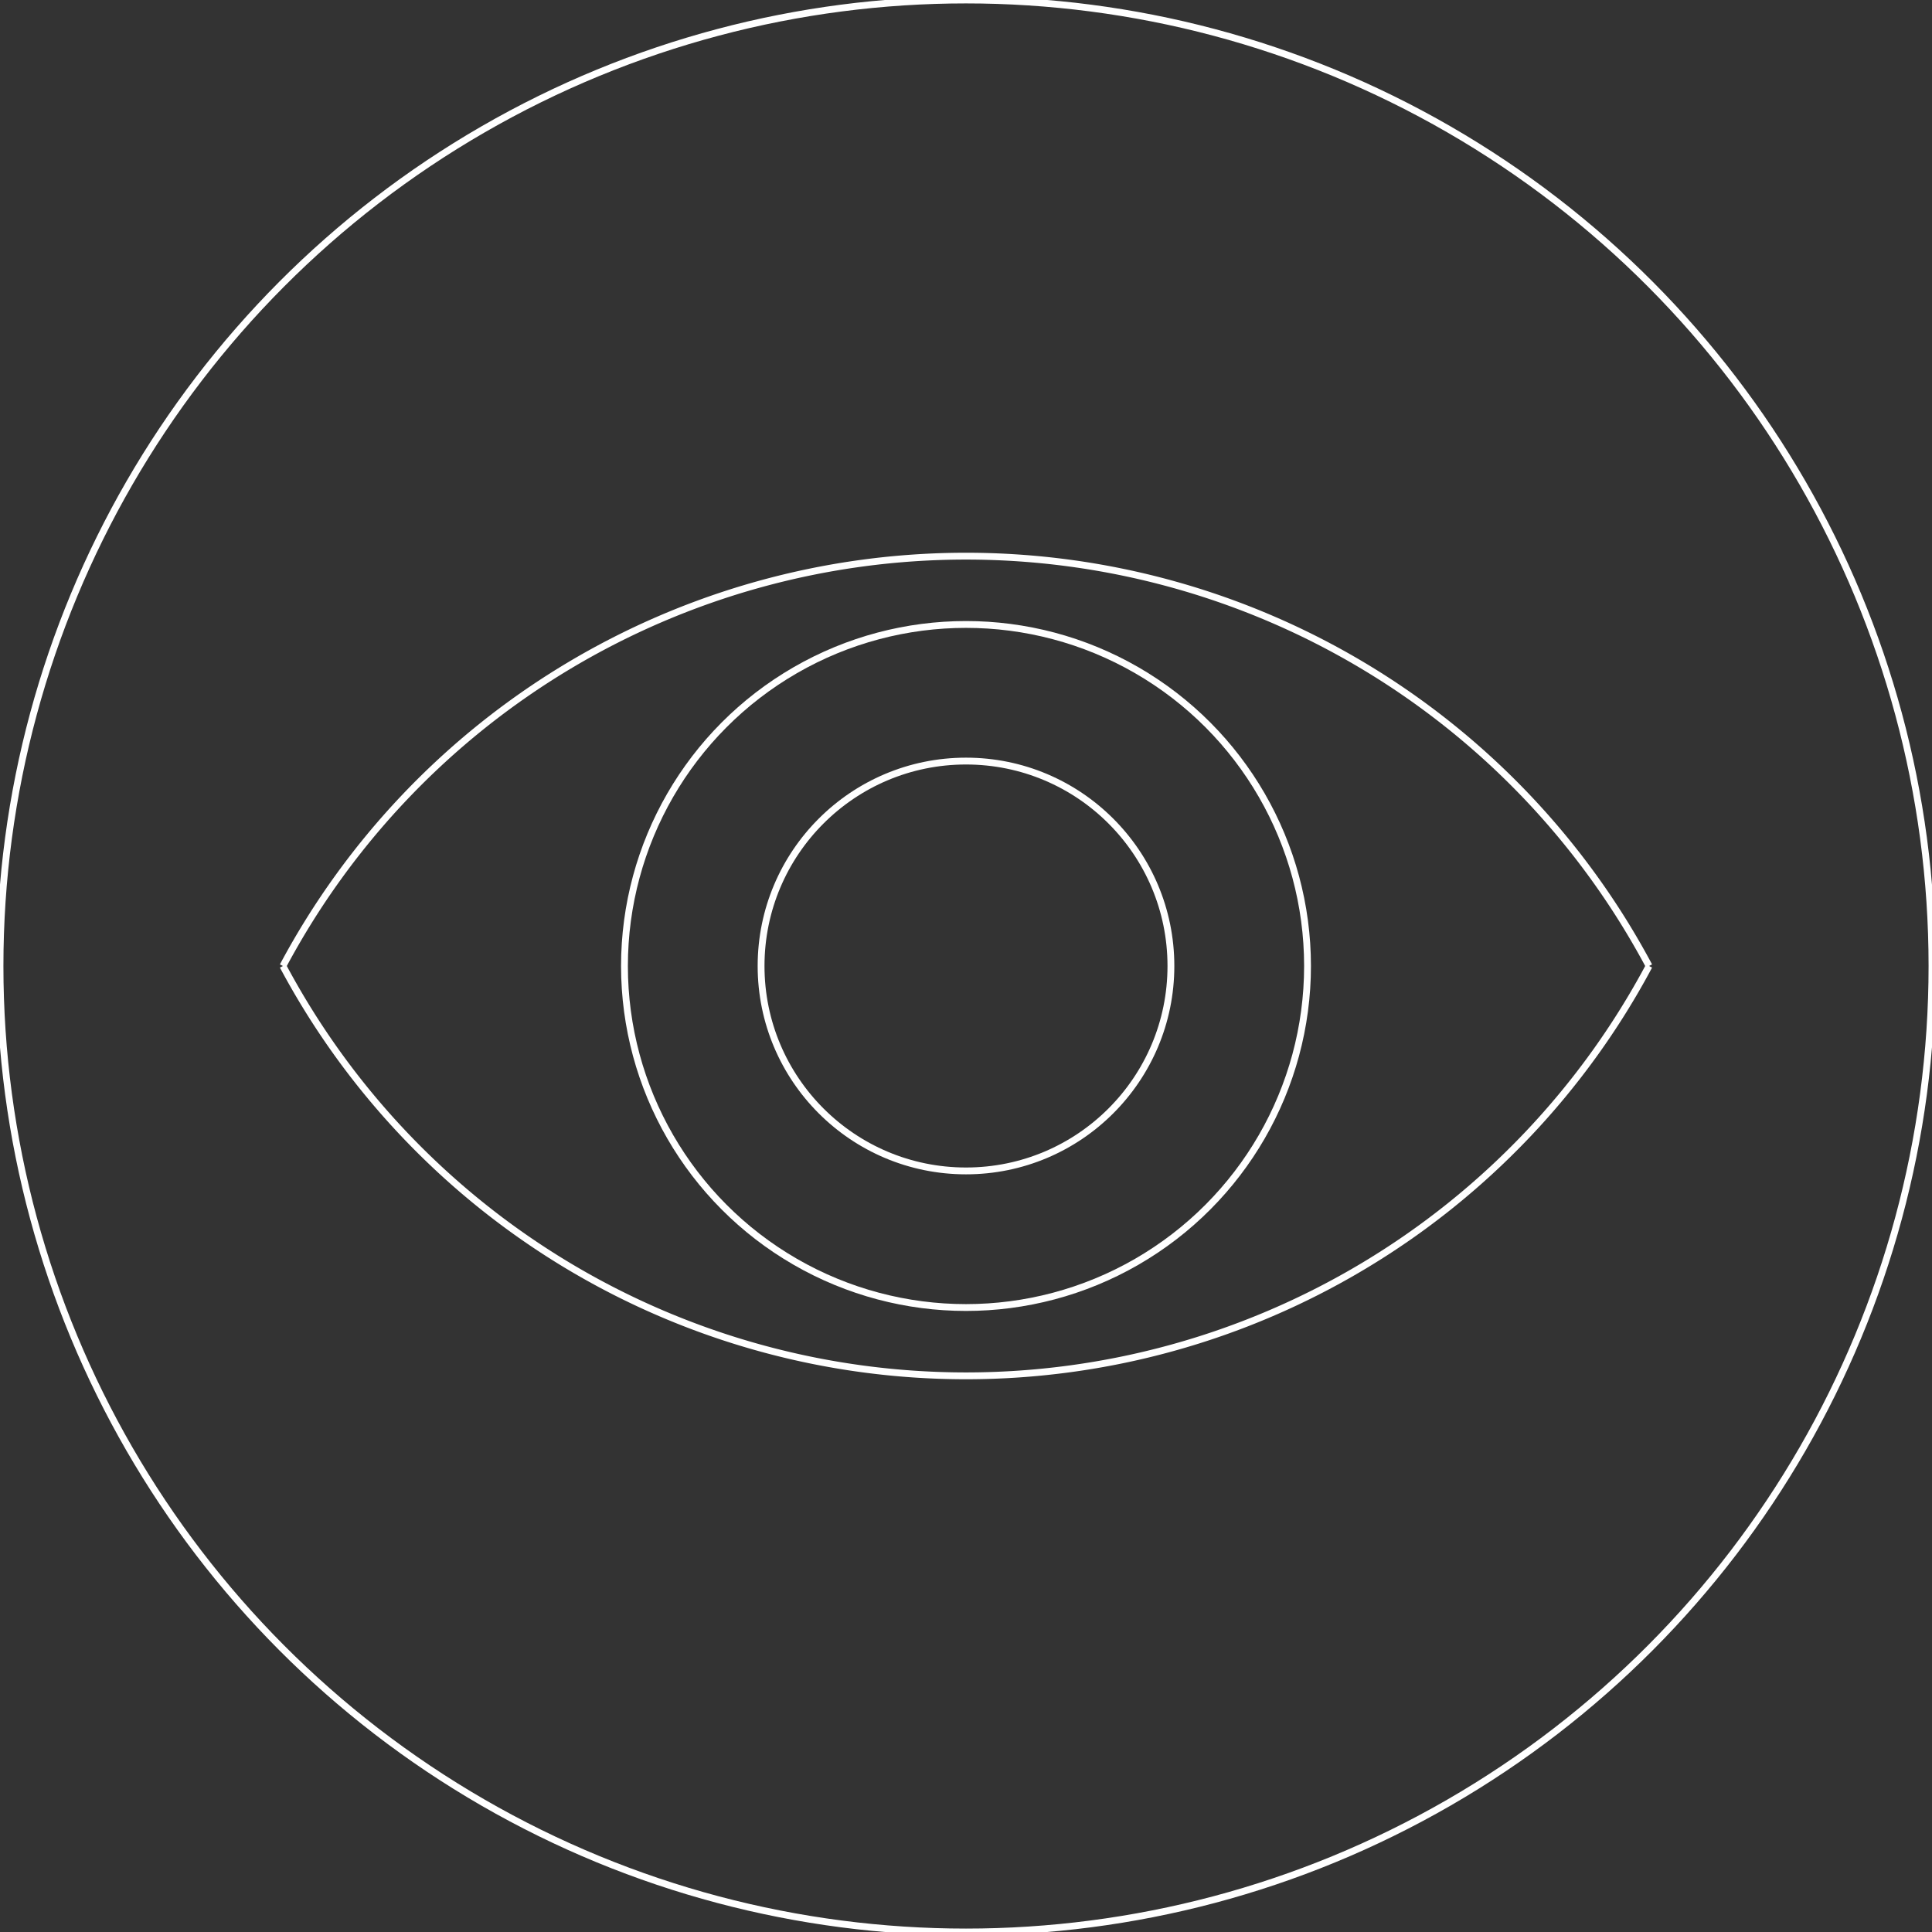 <?xml version="1.0"?>
<svg xmlns="http://www.w3.org/2000/svg" xmlns:lc="http://www.librecad.org" xmlns:xlink="http://www.w3.org/1999/xlink" width="282.843mm" height="282.843mm" viewBox="0 0 282.843 282.843">
    <rect x="0" y="0" width="282.843" height="282.843" fill="#333333" stroke="none"/>
    <g lc:layername="0" lc:is_locked="false" lc:is_construction="false" fill="none" stroke="white" stroke-width="1">
        <circle cx="141.421" cy="141.421" r="50"/>
        <circle cx="141.421" cy="141.421" r="141.421"/>
        <path d="M241.421,141.421 A113.333,113.333 0 0,0 41.421,141.421 "/>
        <path d="M41.421,141.421 A113.333,113.333 0 0,0 241.421,141.421 "/>
        <circle cx="141.421" cy="141.421" r="30"/>
    </g>
</svg>
